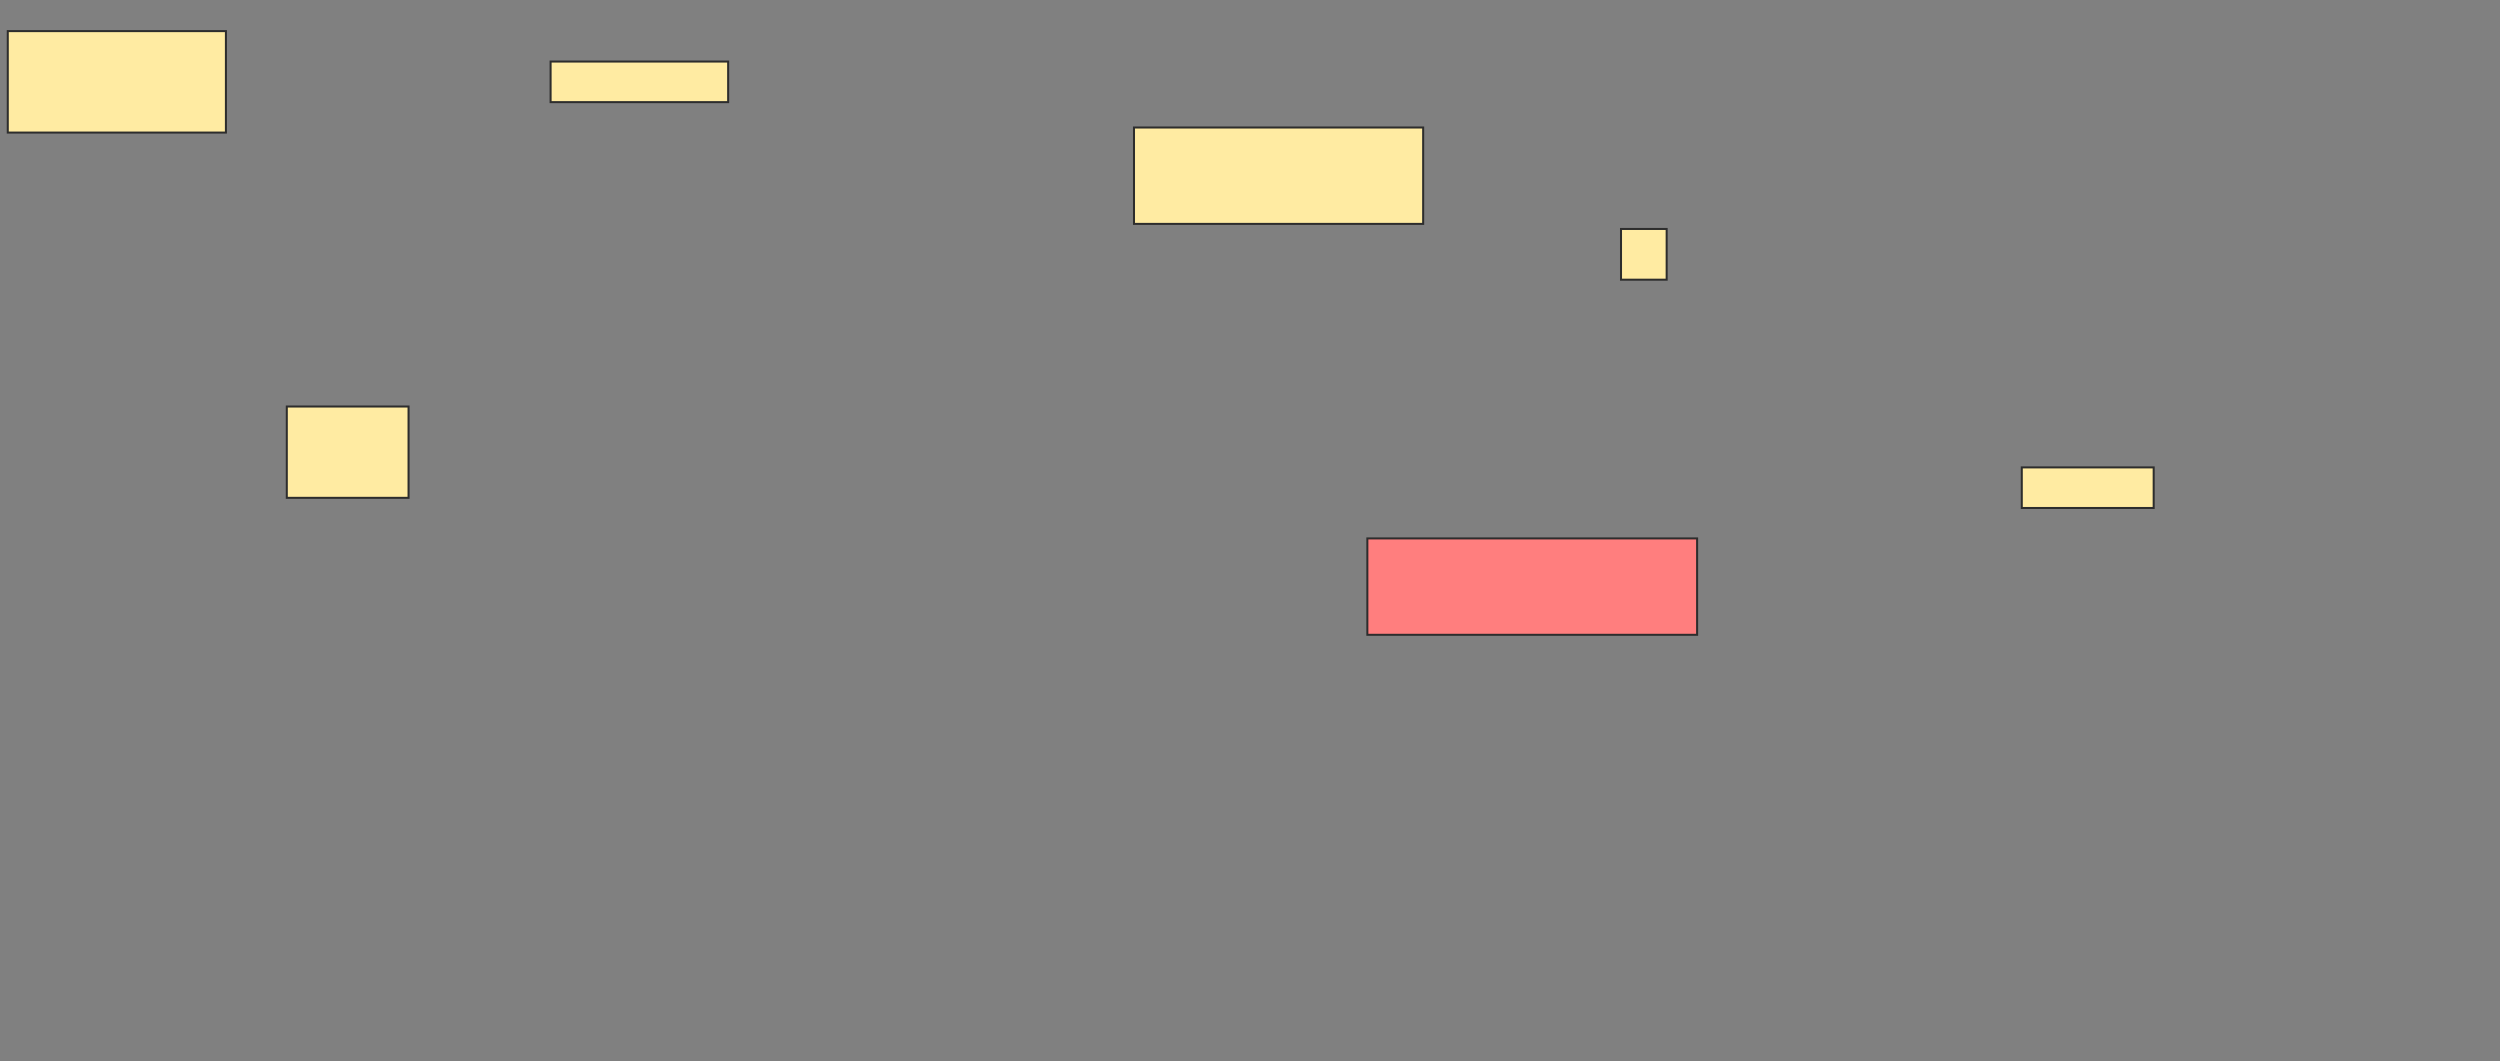 <svg xmlns="http://www.w3.org/2000/svg" width="1232" height="523">
 <rect width="100%" height="100%" fill="#808080" stroke="none"/>
 <!-- Created with Image Occlusion Enhanced -->
 <g>
  <title>Labels</title>
 </g>
 <g>
  <title>Masks</title>
  <rect id="9ba0111f1dac4ee0aa85a44461701518-ao-1" height="50" width="107.5" y="15.333" x="3.833" stroke="#2D2D2D" fill="#FFEBA2"/>
  <rect id="9ba0111f1dac4ee0aa85a44461701518-ao-2" height="45" width="60" y="200.333" x="141.333" stroke="#2D2D2D" fill="#FFEBA2"/>
  <rect id="9ba0111f1dac4ee0aa85a44461701518-ao-3" height="20" width="87.5" y="30.333" x="271.333" stroke="#2D2D2D" fill="#FFEBA2"/>
  <rect id="9ba0111f1dac4ee0aa85a44461701518-ao-4" height="47.5" width="142.5" y="62.833" x="558.833" stroke="#2D2D2D" fill="#FFEBA2"/>
  <rect id="9ba0111f1dac4ee0aa85a44461701518-ao-5" height="47.5" width="162.5" y="265.333" x="673.833" stroke="#2D2D2D" fill="#FF7E7E" class="qshape"/>
  <rect id="9ba0111f1dac4ee0aa85a44461701518-ao-6" height="25" width="22.5" y="112.833" x="798.833" stroke="#2D2D2D" fill="#FFEBA2"/>
  <rect id="9ba0111f1dac4ee0aa85a44461701518-ao-7" height="20" width="65" y="230.333" x="996.333" stroke="#2D2D2D" fill="#FFEBA2"/>
 </g>
</svg>